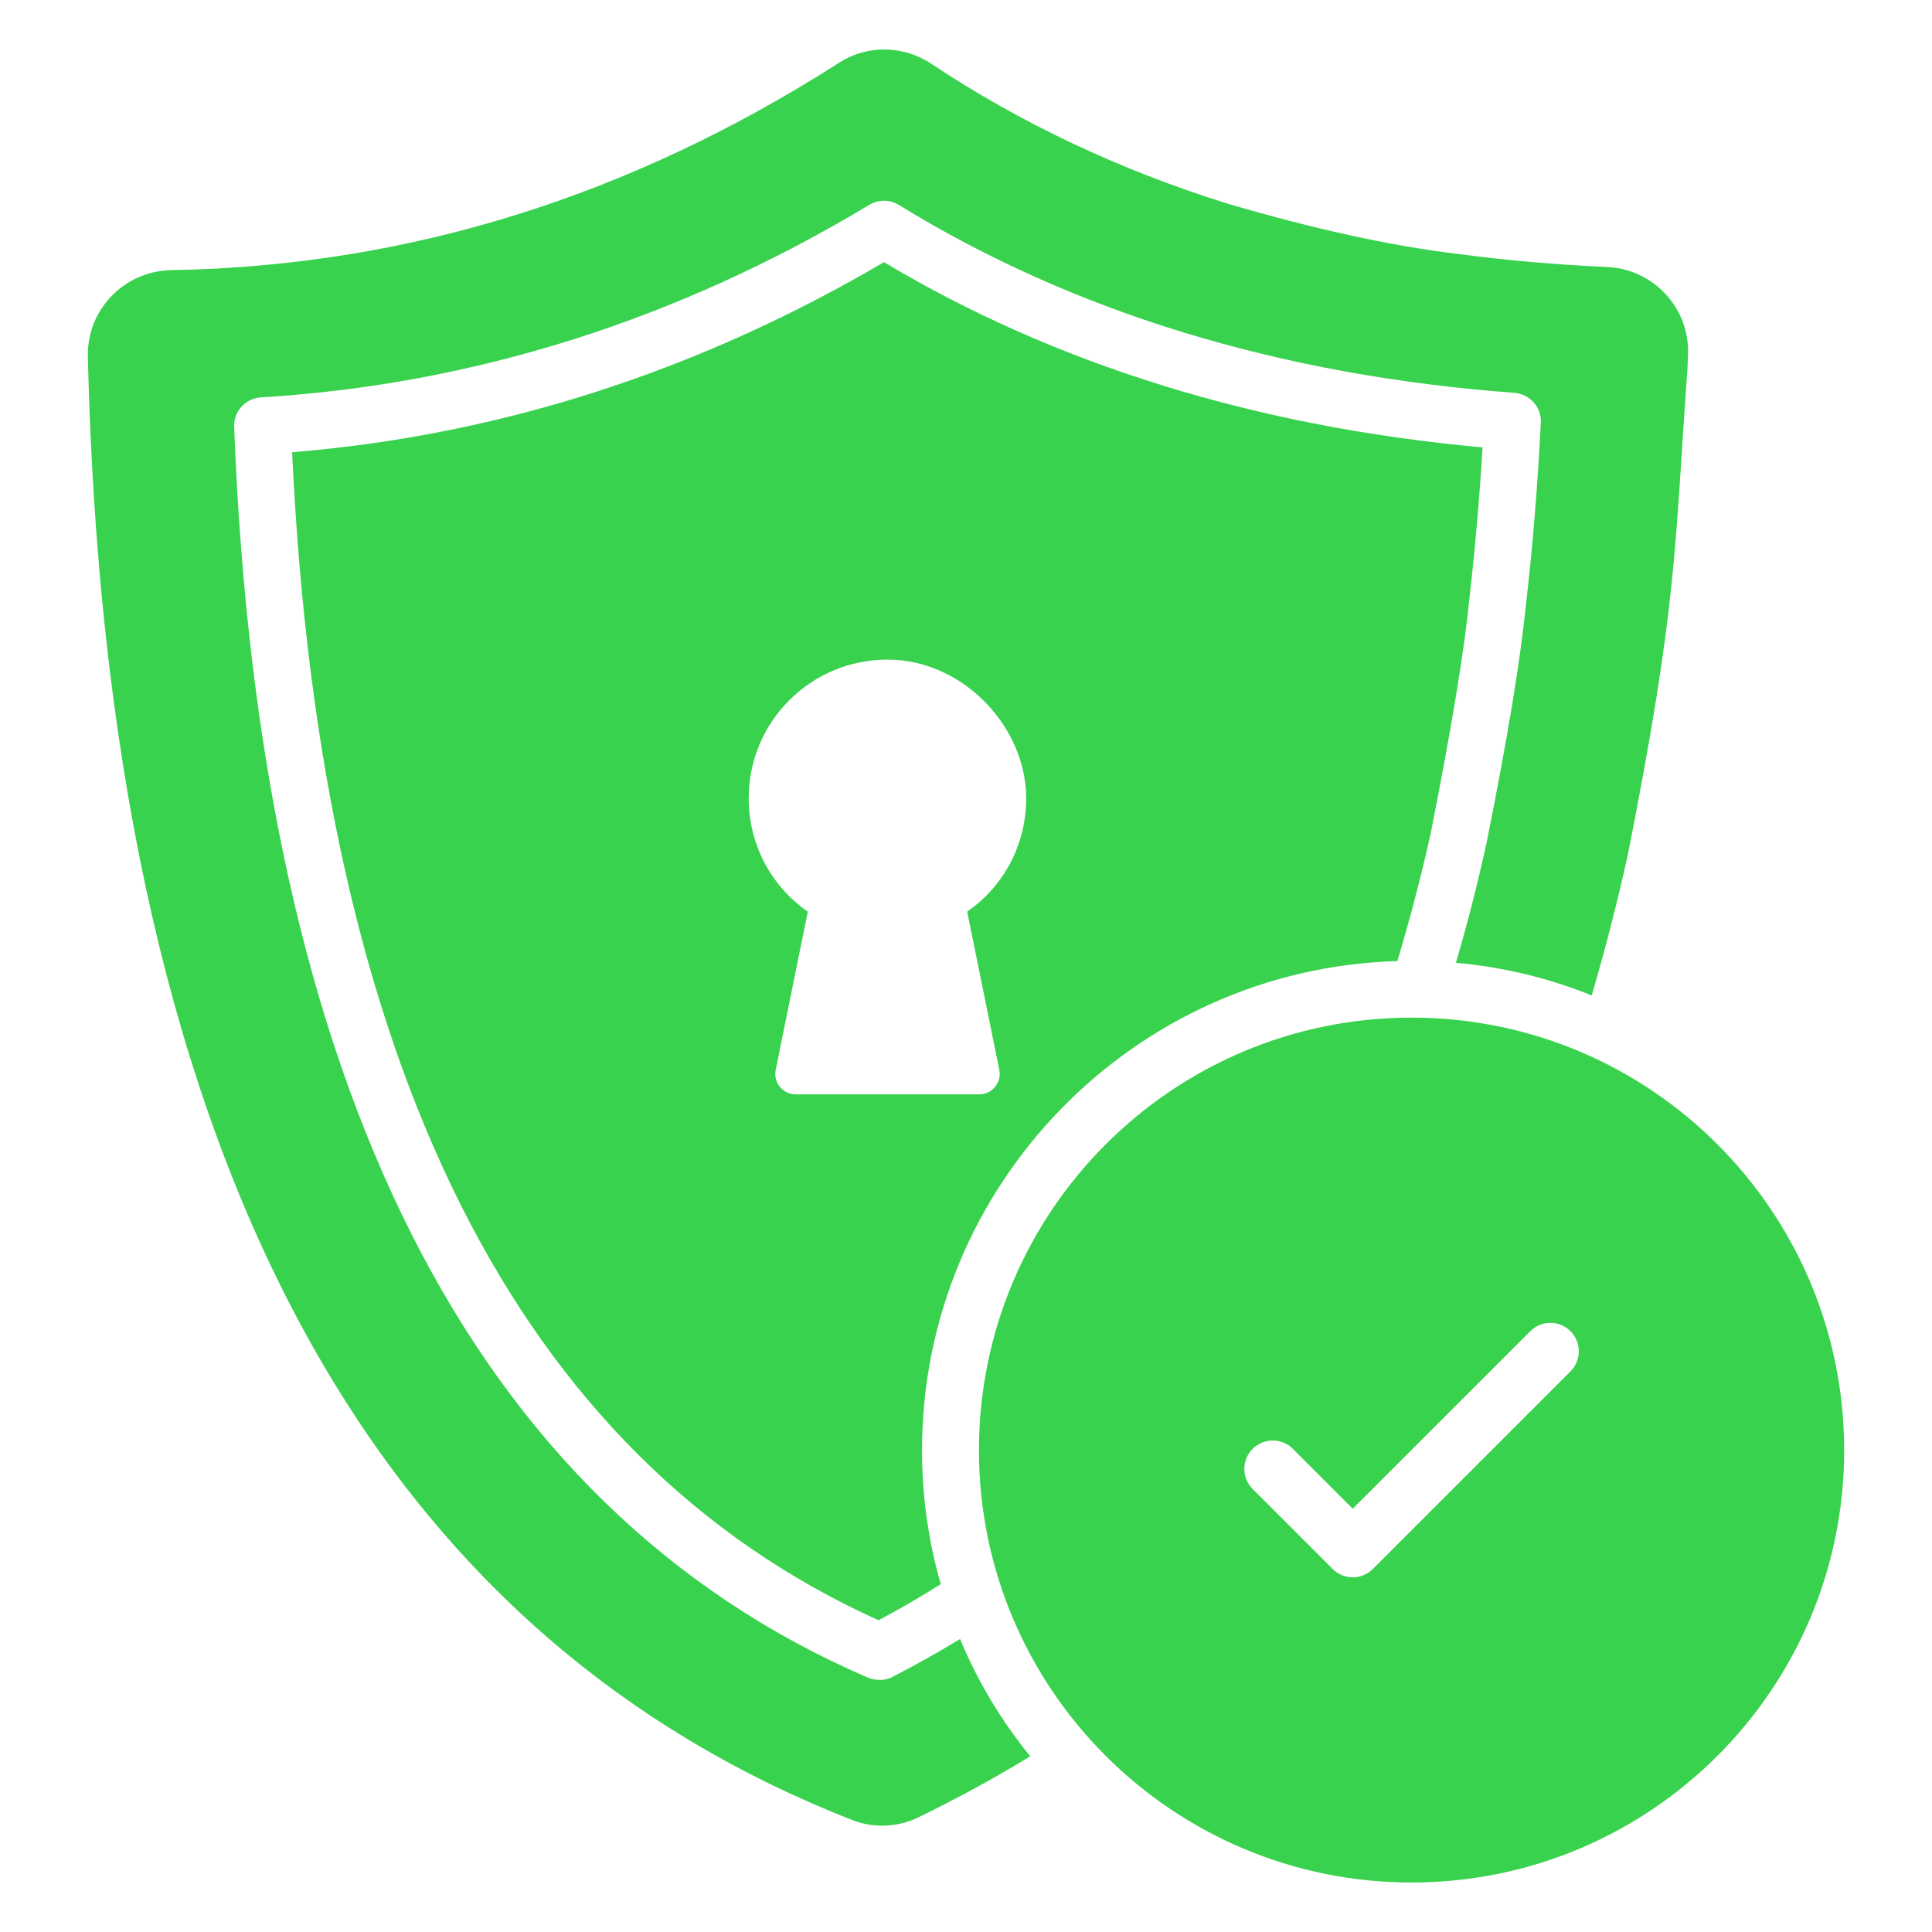 <svg width="68" height="68" viewBox="0 0 68 68" fill="none" xmlns="http://www.w3.org/2000/svg">
<path d="M31.112 9.227C24.542 13.087 17.542 15.327 10.282 15.917C11.282 37.467 18.222 51.297 30.922 57.027C31.672 56.627 32.402 56.207 33.112 55.757C32.682 54.267 32.452 52.677 32.452 51.047C32.452 41.717 39.912 34.087 49.182 33.827C49.622 32.367 50.022 30.847 50.372 29.257C51.102 25.537 51.532 22.967 51.732 20.947C51.922 19.277 52.072 17.537 52.182 15.747C44.232 15.027 37.152 12.837 31.112 9.227ZM35.172 37.657C35.262 38.097 34.922 38.517 34.472 38.517H28.002C27.552 38.517 27.212 38.097 27.302 37.657L28.432 32.087C27.172 31.217 26.352 29.757 26.352 28.097C26.352 25.397 28.542 23.207 31.252 23.217C33.932 23.217 36.262 25.687 36.112 28.357C36.032 29.907 35.242 31.257 34.042 32.087L35.172 37.657Z" fill="#39D24E"/>
<path d="M56.562 9.397C54.782 9.317 53.052 9.167 51.382 8.947C48.862 8.647 46.142 8.027 43.272 7.187C39.402 5.987 35.912 4.327 32.782 2.247C31.812 1.597 30.532 1.567 29.552 2.197C22.222 6.887 14.392 9.367 6.032 9.507C4.372 9.537 3.052 10.897 3.092 12.557C3.742 39.987 12.632 57.257 29.992 64.057C30.742 64.357 31.602 64.317 32.322 63.967C33.672 63.307 34.982 62.597 36.262 61.817C35.252 60.577 34.412 59.187 33.792 57.687C33.022 58.157 32.232 58.597 31.422 59.017C31.372 59.047 31.332 59.067 31.282 59.077C31.172 59.117 31.062 59.127 30.962 59.127C30.802 59.127 30.642 59.097 30.502 59.027C16.632 53.027 9.122 38.207 8.242 15.017C8.222 14.477 8.642 14.017 9.182 13.987C16.662 13.537 23.872 11.257 30.602 7.207C30.922 7.017 31.322 7.017 31.642 7.217C37.772 10.987 45.052 13.217 53.312 13.827C53.852 13.877 54.262 14.337 54.232 14.877C54.122 17.047 53.952 19.167 53.722 21.167C53.512 23.237 53.082 25.867 52.322 29.667C52.002 31.127 51.642 32.537 51.242 33.887C52.912 34.037 54.522 34.427 56.022 35.037C56.482 33.477 56.902 31.847 57.282 30.147C59.052 21.217 58.932 19.357 59.392 12.997C59.402 12.817 59.402 12.647 59.412 12.467C59.472 10.837 58.192 9.467 56.562 9.397Z" fill="#39D24E"/>
<path d="M49.682 35.817C41.275 35.817 34.456 42.636 34.456 51.044C34.456 59.44 41.275 66.258 49.682 66.258C58.09 66.258 64.909 59.44 64.909 51.044C64.909 42.65 58.103 35.817 49.682 35.817ZM55.276 48.267L48.319 55.223C48.123 55.418 47.868 55.516 47.612 55.516C47.356 55.516 47.1 55.418 46.905 55.223L44.089 52.408C43.699 52.018 43.699 51.384 44.089 50.994C44.48 50.603 45.113 50.603 45.503 50.994L47.612 53.102L53.862 46.853C54.252 46.462 54.885 46.462 55.276 46.853C55.666 47.244 55.666 47.877 55.276 48.267Z" fill="#39D24E"/>
</svg>
